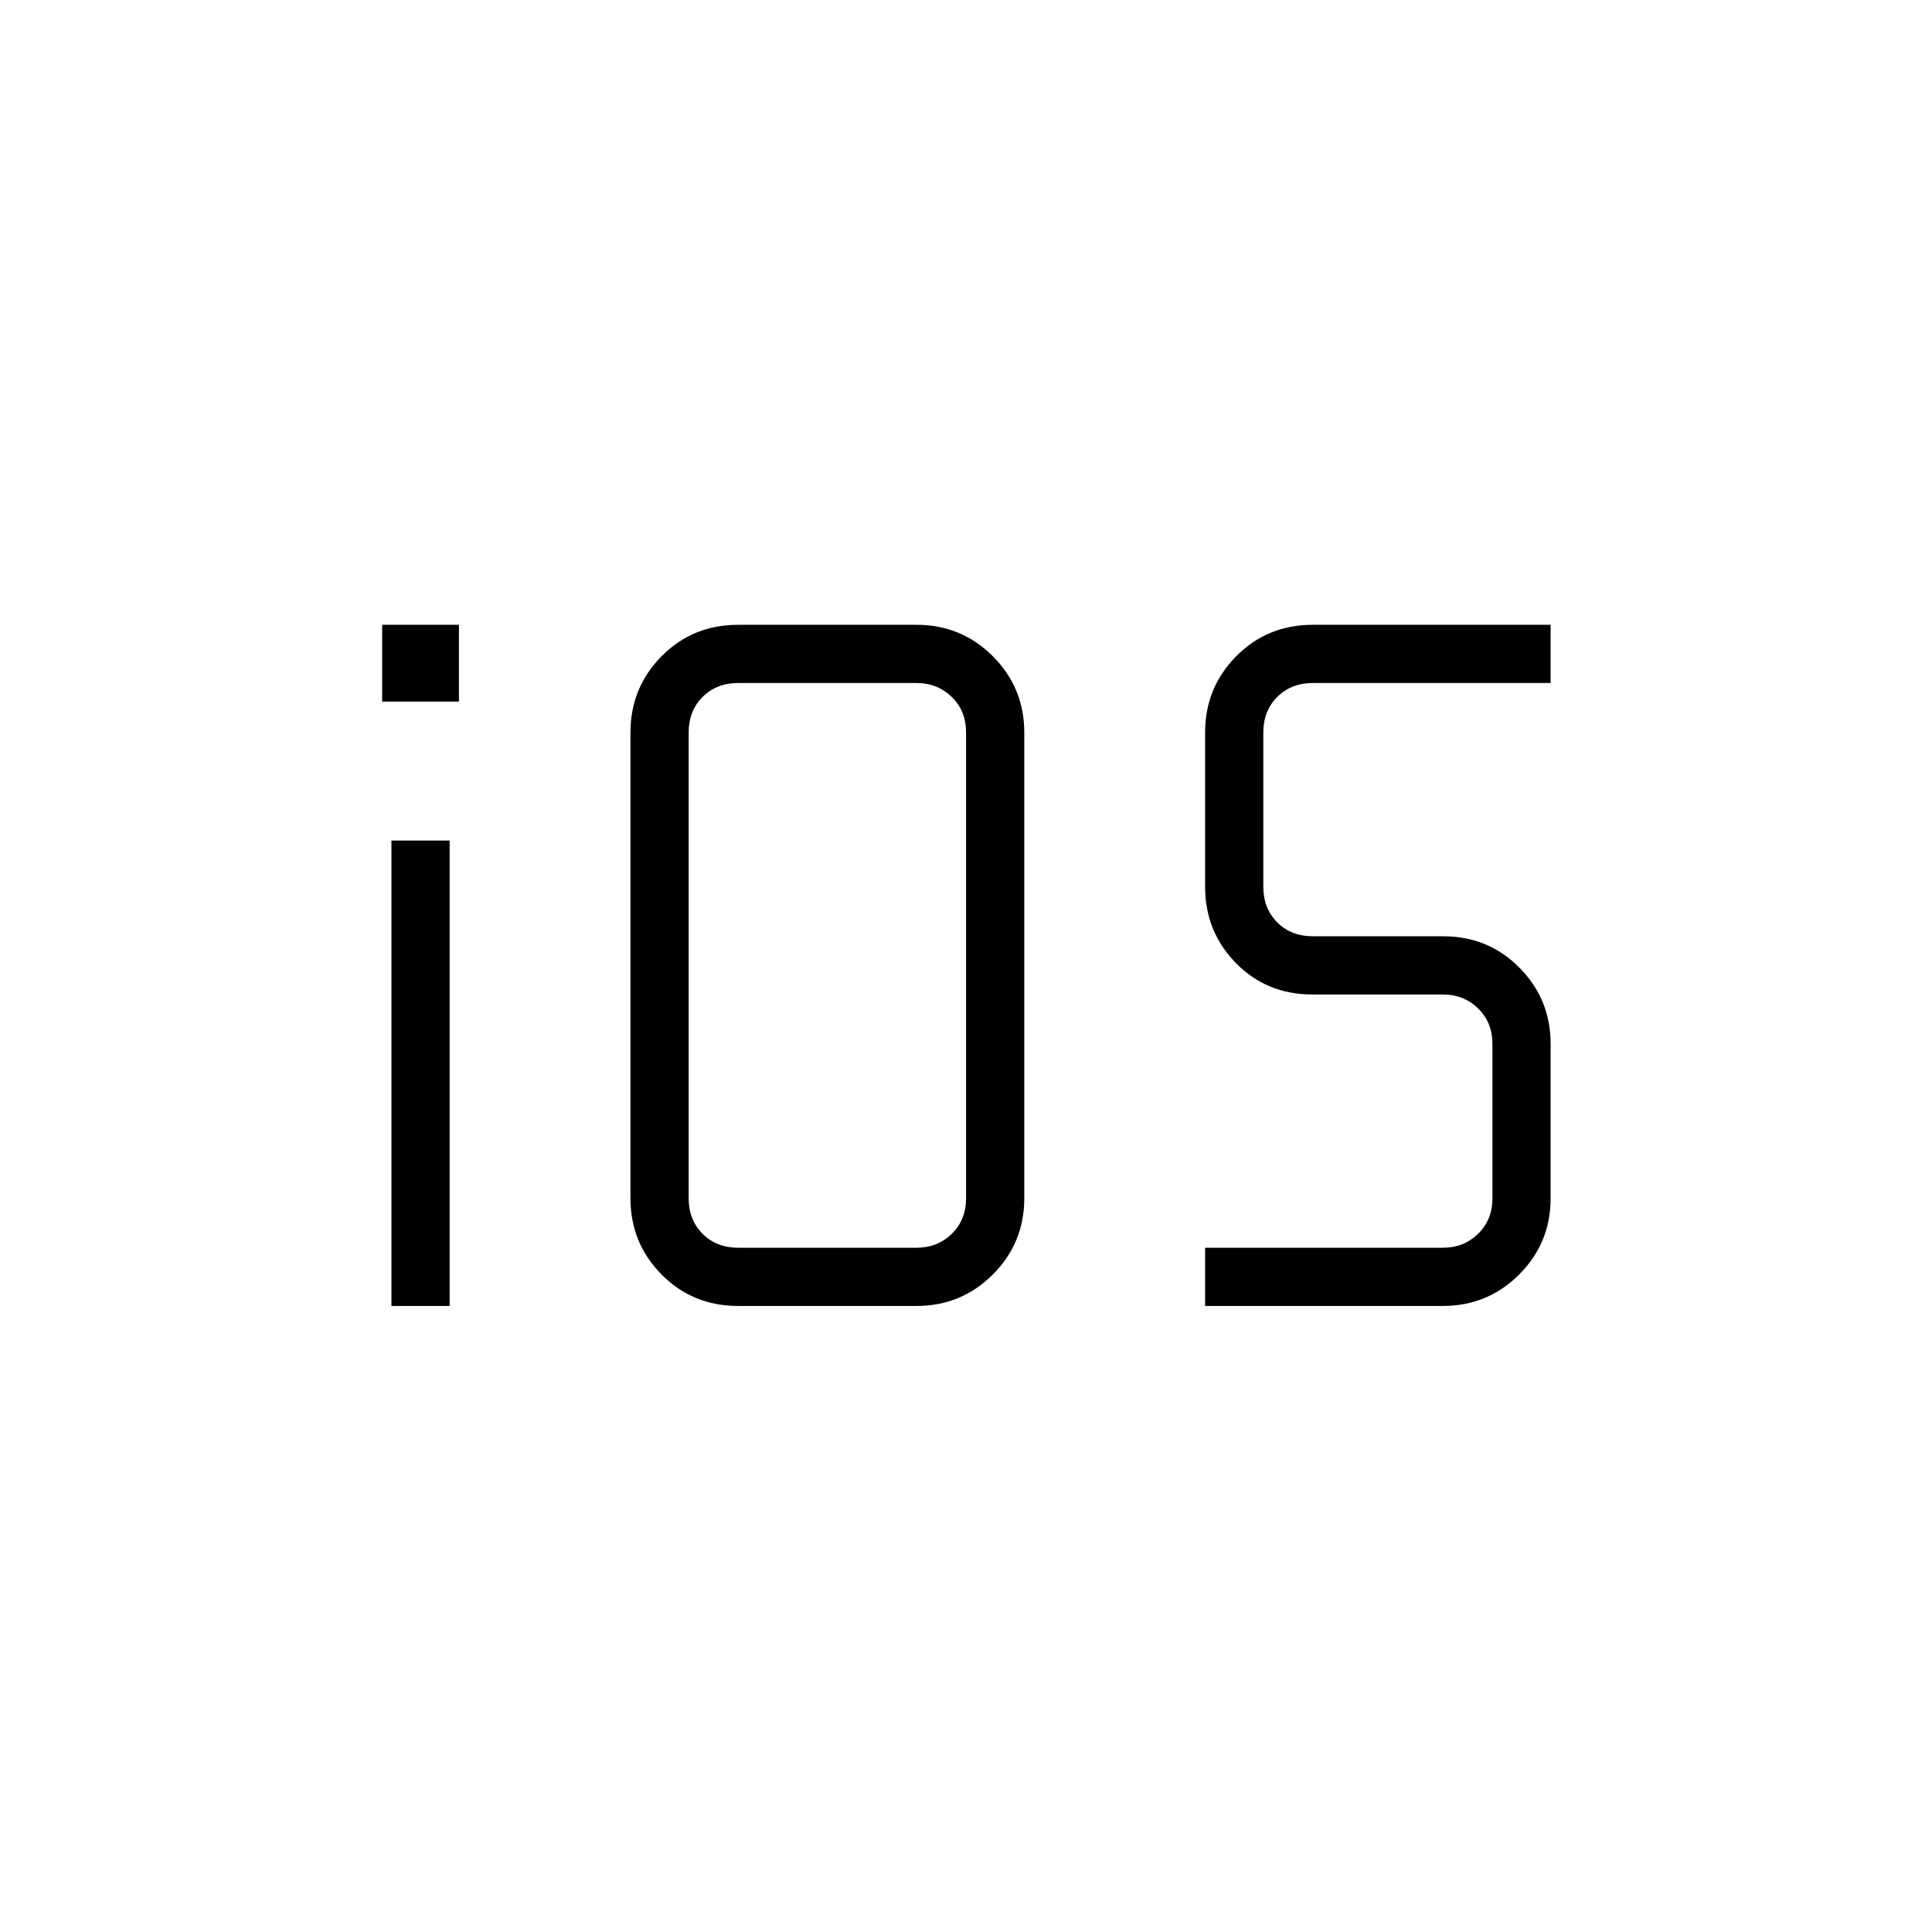 <svg xmlns="http://www.w3.org/2000/svg" height="20" viewBox="0 -960 960 960" width="20"><path d="M189.885-611.385v-38.154h38.154v38.154h-38.154Zm4.615 300.308v-231.269h28.923v231.269H194.5Zm260.923 0h-88.615q-22.638 0-38.088-15.631-15.451-15.63-15.451-37.907V-596q0-22.277 15.451-37.908 15.45-15.631 38.088-15.631h88.615q22.277 0 37.908 15.631T508.962-596v231.385q0 22.277-15.631 37.907-15.631 15.631-37.908 15.631ZM366.808-340h88.615q10.385 0 17.5-6.923t7.115-17.692V-596q0-10.769-7.115-17.692t-17.5-6.923h-88.615q-10.77 0-17.693 6.923-6.923 6.923-6.923 17.692v231.385q0 10.769 6.923 17.692T366.808-340Zm232 28.923V-340h118.154q10.384 0 17.499-6.923 7.116-6.923 7.116-17.692v-76.616q0-10.769-7.116-17.692-7.115-6.923-17.499-6.923h-64.828q-22.725 0-38.026-15.631-15.3-15.631-15.3-37.908V-596q0-22.277 15.45-37.908 15.451-15.631 38.088-15.631H770.5v28.924H652.346q-10.769 0-17.692 6.923T627.731-596v76.615q0 10.77 6.923 17.693 6.923 6.923 17.692 6.923h64.828q22.365 0 37.845 15.63 15.481 15.631 15.481 37.908v76.616q0 22.277-15.631 37.907-15.63 15.631-37.907 15.631H598.808Z"/></svg>